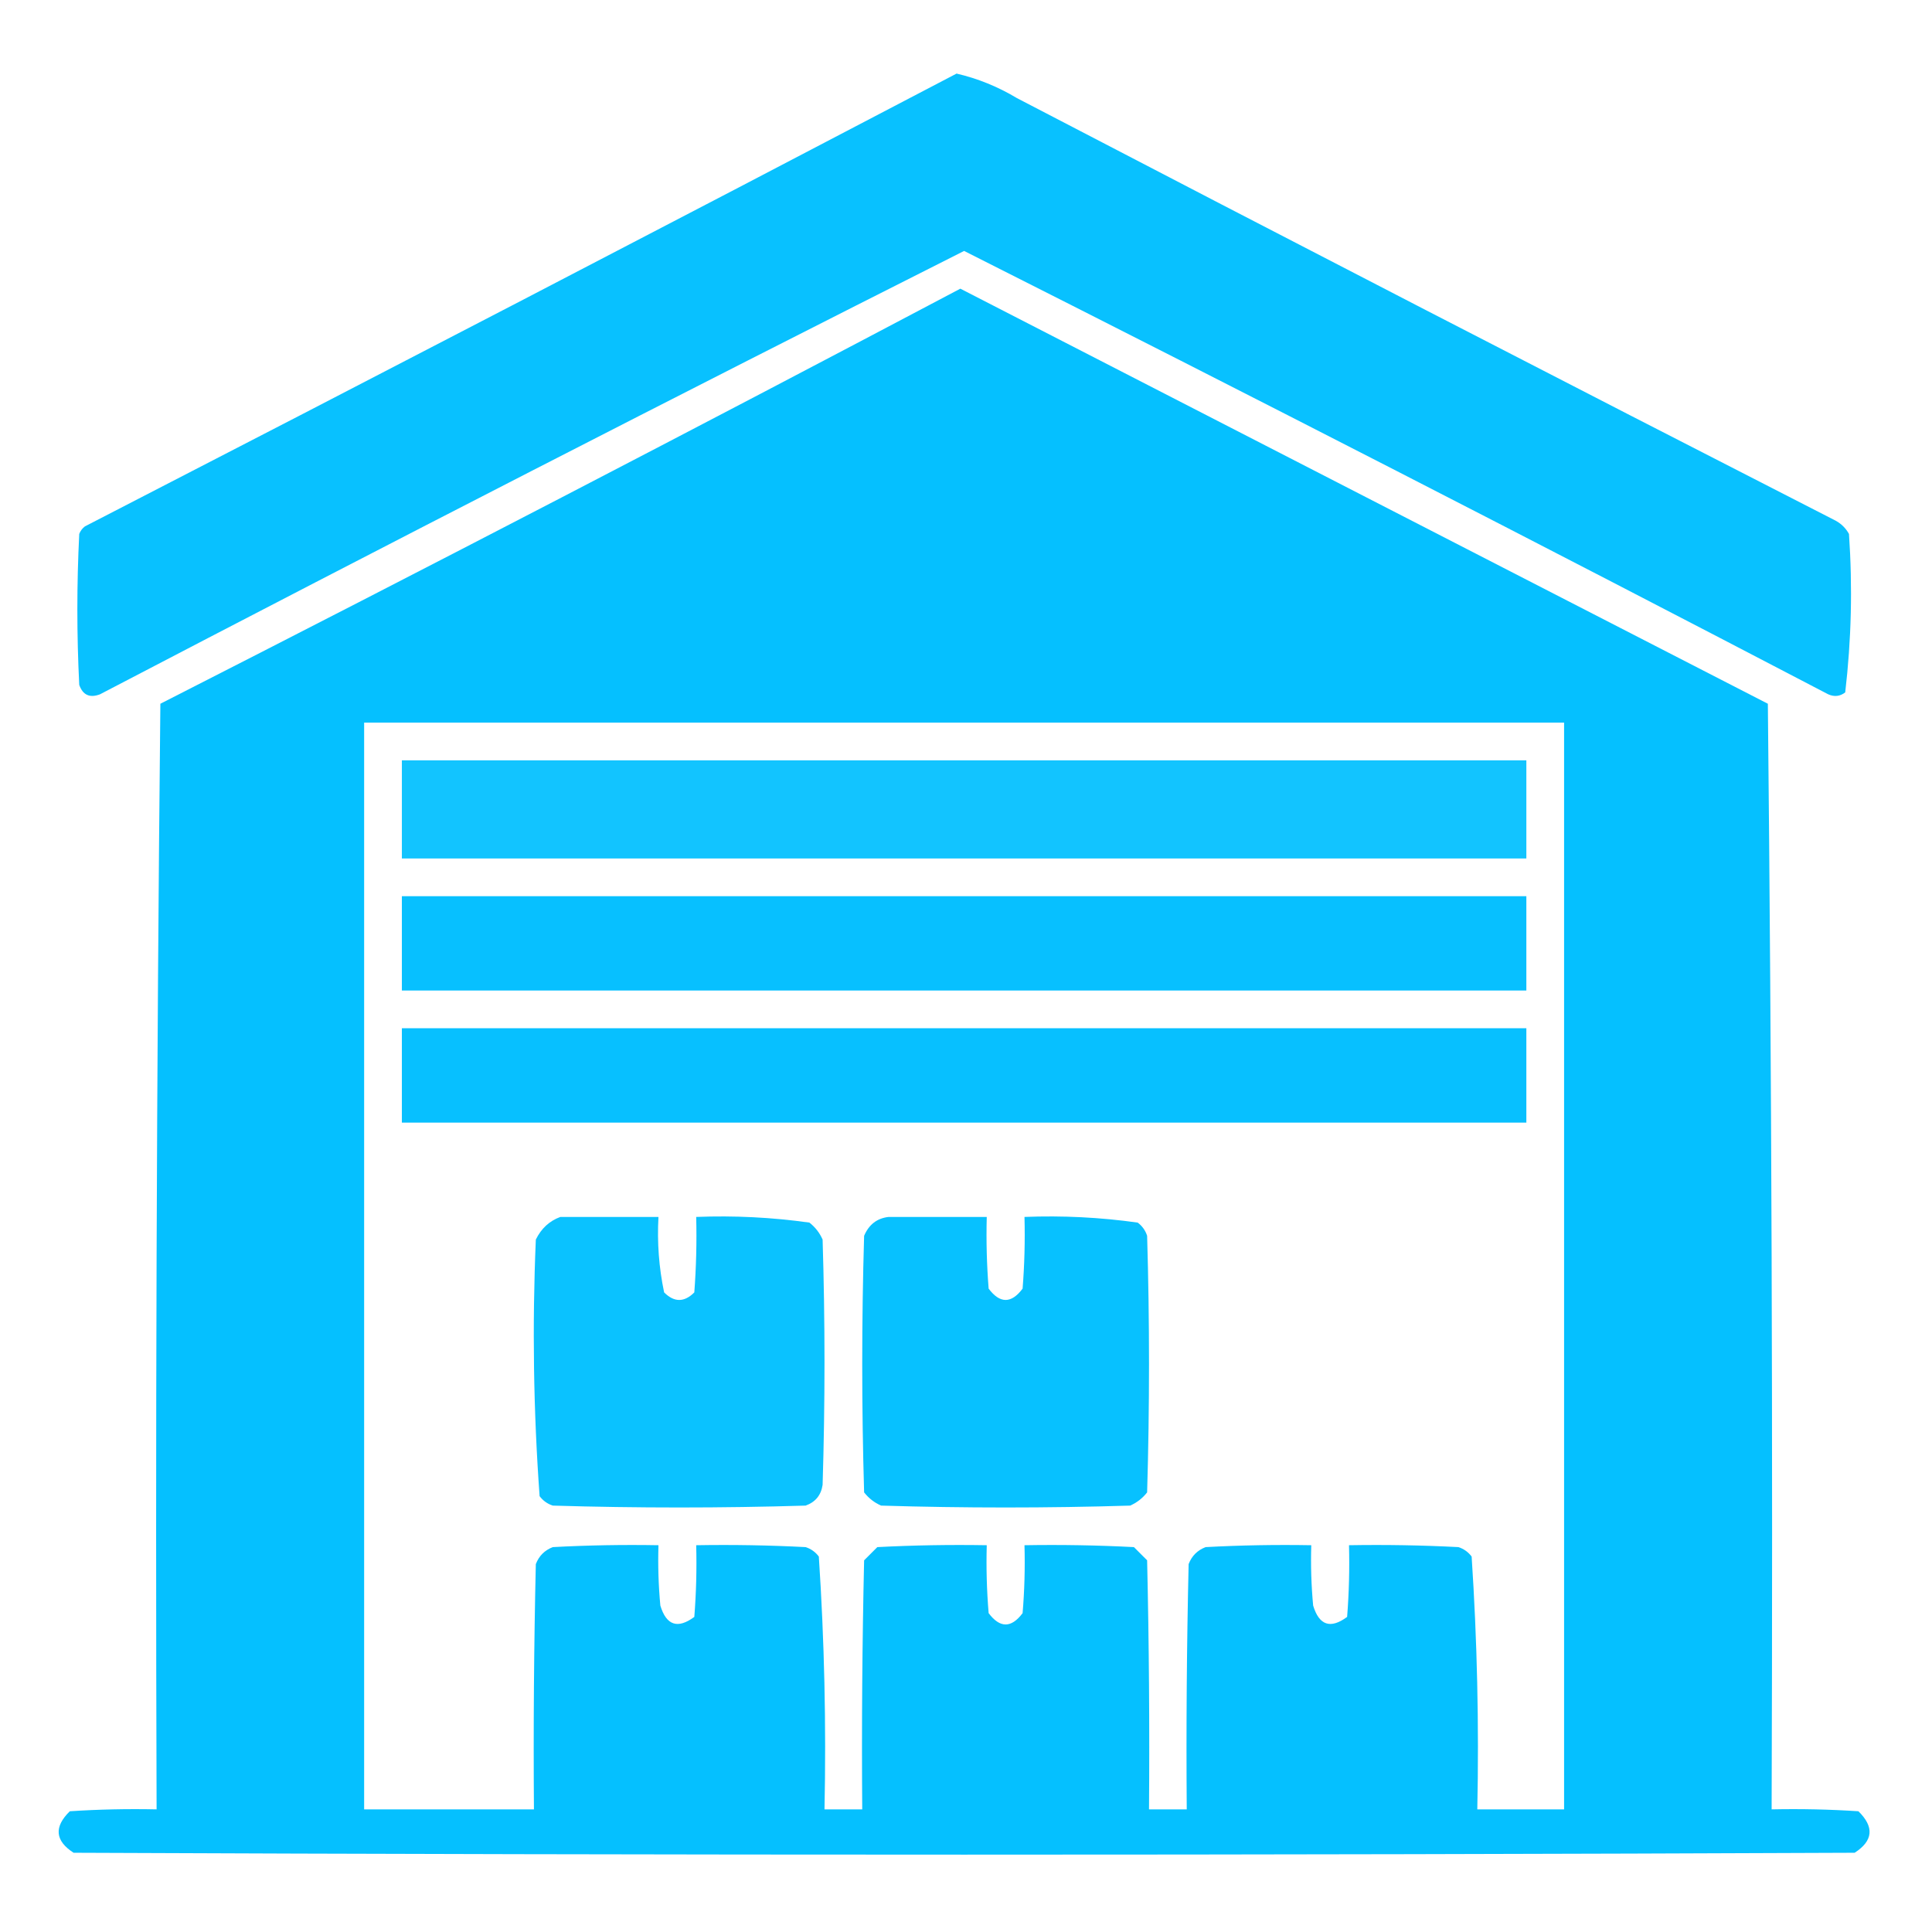 <?xml version="1.0" encoding="UTF-8"?>
<!DOCTYPE svg PUBLIC "-//W3C//DTD SVG 1.1//EN" "http://www.w3.org/Graphics/SVG/1.1/DTD/svg11.dtd">
<svg xmlns="http://www.w3.org/2000/svg" version="1.1" width="512px" height="512px" style="shape-rendering:geometricPrecision; text-rendering:geometricPrecision; image-rendering:optimizeQuality; fill-rule:evenodd; clip-rule:evenodd" xmlns:xlink="http://www.w3.org/1999/xlink">
<g><path style="opacity:0.966" fill="#00BFFF" d="M 253.5,19.5 C 259.126,20.808 264.459,22.975 269.5,26C 341.677,63.589 414.01,100.922 486.5,138C 488,138.833 489.167,140 490,141.5C 490.964,155.594 490.631,169.594 489,183.5C 487.612,184.554 486.112,184.72 484.5,184C 408.443,144.305 332.11,105.138 255.5,66.5C 178.89,105.138 102.557,144.305 26.5,184C 23.782,185.033 21.949,184.2 21,181.5C 20.333,168.167 20.333,154.833 21,141.5C 21.308,140.692 21.808,140.025 22.5,139.5C 99.718,99.726 176.718,59.726 253.5,19.5 Z"/></g>
<g><path style="opacity:0.977" fill="#00BFFF" d="M 254.5,76.5 C 325.78,113.141 397.113,149.807 468.5,186.5C 469.5,284.164 469.833,381.831 469.5,479.5C 477.174,479.334 484.841,479.5 492.5,480C 496.747,484.163 496.414,487.829 491.5,491C 334.167,491.667 176.833,491.667 19.5,491C 14.586,487.829 14.252,484.163 18.5,480C 26.159,479.5 33.826,479.334 41.5,479.5C 41.167,381.831 41.5,284.164 42.5,186.5C 113.542,150.314 184.209,113.647 254.5,76.5 Z M 96.5,191.5 C 202.5,191.5 308.5,191.5 414.5,191.5C 414.5,287.5 414.5,383.5 414.5,479.5C 406.833,479.5 399.167,479.5 391.5,479.5C 391.968,457.101 391.468,434.767 390,412.5C 389.097,411.299 387.931,410.465 386.5,410C 376.839,409.5 367.172,409.334 357.5,409.5C 357.666,415.842 357.5,422.175 357,428.5C 352.594,431.752 349.594,430.752 348,425.5C 347.501,420.177 347.334,414.844 347.5,409.5C 338.161,409.334 328.827,409.5 319.5,410C 317.333,410.833 315.833,412.333 315,414.5C 314.5,436.164 314.333,457.831 314.5,479.5C 311.167,479.5 307.833,479.5 304.5,479.5C 304.667,457.497 304.5,435.497 304,413.5C 302.833,412.333 301.667,411.167 300.5,410C 290.839,409.5 281.172,409.334 271.5,409.5C 271.666,415.509 271.499,421.509 271,427.5C 268,431.5 265,431.5 262,427.5C 261.501,421.509 261.334,415.509 261.5,409.5C 251.828,409.334 242.161,409.5 232.5,410C 231.333,411.167 230.167,412.333 229,413.5C 228.5,435.497 228.333,457.497 228.5,479.5C 225.167,479.5 221.833,479.5 218.5,479.5C 218.968,457.101 218.468,434.767 217,412.5C 216.097,411.299 214.931,410.465 213.5,410C 203.839,409.5 194.172,409.334 184.5,409.5C 184.666,415.842 184.5,422.175 184,428.5C 179.594,431.752 176.594,430.752 175,425.5C 174.501,420.177 174.334,414.844 174.5,409.5C 165.161,409.334 155.827,409.5 146.5,410C 144.333,410.833 142.833,412.333 142,414.5C 141.5,436.164 141.333,457.831 141.5,479.5C 126.5,479.5 111.5,479.5 96.5,479.5C 96.5,383.5 96.5,287.5 96.5,191.5 Z"/></g>
<g><path style="opacity:0.929" fill="#00BFFF" d="M 106.5,201.5 C 205.833,201.5 305.167,201.5 404.5,201.5C 404.5,210.167 404.5,218.833 404.5,227.5C 305.167,227.5 205.833,227.5 106.5,227.5C 106.5,218.833 106.5,210.167 106.5,201.5 Z"/></g>
<g><path style="opacity:0.969" fill="#00BFFF" d="M 106.5,237.5 C 205.833,237.5 305.167,237.5 404.5,237.5C 404.5,245.833 404.5,254.167 404.5,262.5C 305.167,262.5 205.833,262.5 106.5,262.5C 106.5,254.167 106.5,245.833 106.5,237.5 Z"/></g>
<g><path style="opacity:0.969" fill="#00BFFF" d="M 106.5,272.5 C 205.833,272.5 305.167,272.5 404.5,272.5C 404.5,280.833 404.5,289.167 404.5,297.5C 305.167,297.5 205.833,297.5 106.5,297.5C 106.5,289.167 106.5,280.833 106.5,272.5 Z"/></g>
<g><path style="opacity:0.96" fill="#00BFFF" d="M 148.5,322.5 C 157.167,322.5 165.833,322.5 174.5,322.5C 174.123,329.257 174.623,335.924 176,342.5C 178.667,345.167 181.333,345.167 184,342.5C 184.5,335.842 184.666,329.175 184.5,322.5C 194.566,322.105 204.566,322.605 214.5,324C 216.049,325.214 217.215,326.714 218,328.5C 218.667,350.167 218.667,371.833 218,393.5C 217.602,396.232 216.102,398.065 213.5,399C 191.167,399.667 168.833,399.667 146.5,399C 145.069,398.535 143.903,397.701 143,396.5C 141.365,373.897 141.032,351.23 142,328.5C 143.436,325.558 145.603,323.558 148.5,322.5 Z"/></g>
<g><path style="opacity:0.972" fill="#00BFFF" d="M 235.5,322.5 C 244.167,322.5 252.833,322.5 261.5,322.5C 261.334,328.842 261.5,335.175 262,341.5C 265,345.5 268,345.5 271,341.5C 271.5,335.175 271.666,328.842 271.5,322.5C 281.566,322.105 291.566,322.605 301.5,324C 302.701,324.903 303.535,326.069 304,327.5C 304.667,350.167 304.667,372.833 304,395.5C 302.786,397.049 301.286,398.215 299.5,399C 277.5,399.667 255.5,399.667 233.5,399C 231.714,398.215 230.214,397.049 229,395.5C 228.333,372.833 228.333,350.167 229,327.5C 230.272,324.508 232.438,322.841 235.5,322.5 Z"/></g>
</svg>
